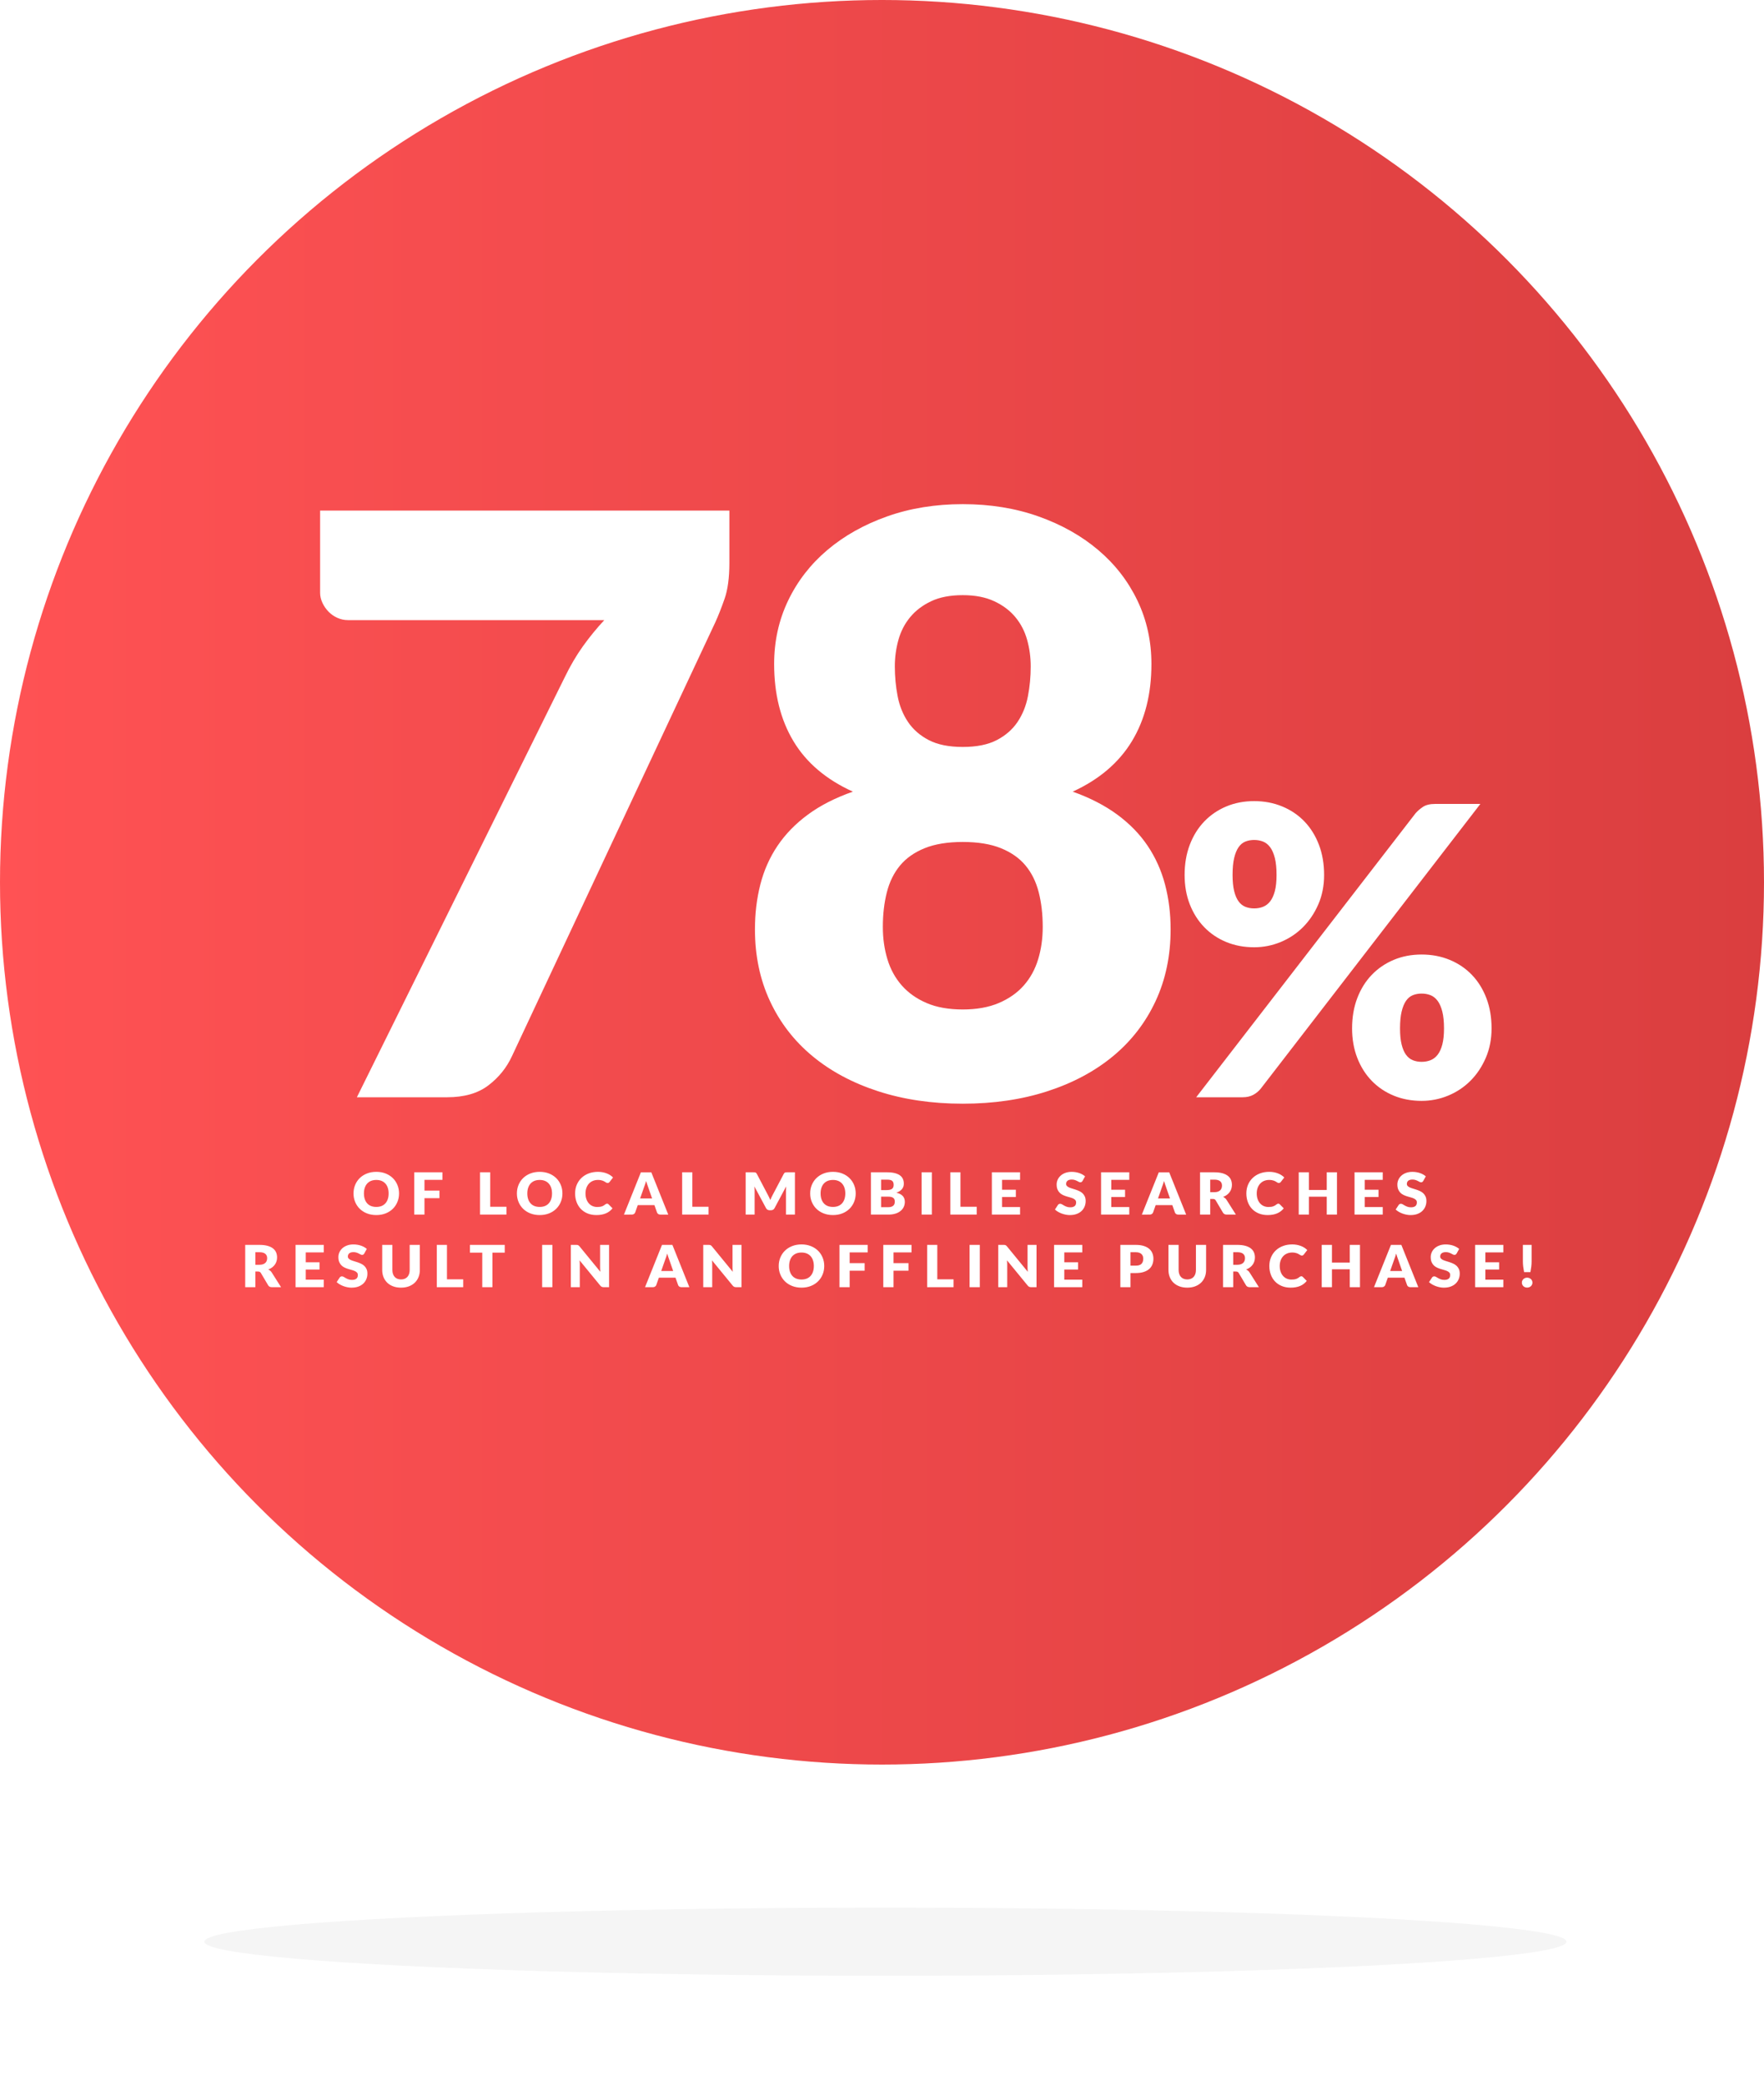 <svg height="306" viewBox="0 0 259 306" width="259" xmlns="http://www.w3.org/2000/svg" xmlns:xlink="http://www.w3.org/1999/xlink"><filter id="a" height="496.2%" width="119.8%" x="-9.9%" y="-198.1%"><feGaussianBlur in="SourceGraphic" stdDeviation="6.603"/></filter><linearGradient id="b" x1="100%" x2="0%" y1="50%" y2="50%"><stop offset="0" stop-color="#da3e3f"/><stop offset="1" stop-color="#ff5254"/></linearGradient><g fill="none" fill-rule="evenodd"><ellipse cx="130" cy="285" fill="#000" filter="url(#a)" opacity=".2" rx="100" ry="5"/><circle cx="129.5" cy="129.5" fill="url(#b)" r="129.5"/><g fill="#fff" fill-rule="nonzero"><path d="m55.252 178.346c.5 0 .956-.081 1.366-.243.411-.162.762-.386 1.053-.671s.517-.622.678-1.008.241-.804.241-1.253c0-.446-.08-.862-.241-1.249s-.386-.722-.678-1.006c-.291-.284-.642-.508-1.053-.671s-.866-.245-1.366-.245c-.5 0-.957.081-1.369.243s-.764.385-1.057.669c-.293.284-.519.619-.68 1.006-.16.386-.241.804-.241 1.253 0 .449.08.867.241 1.253.16.386.387.722.68 1.008.293.286.645.509 1.057.671.412.162.868.243 1.369.243zm0-1.193c-.288 0-.545-.045-.77-.134s-.415-.219-.569-.39c-.155-.17-.273-.379-.355-.624s-.124-.523-.124-.833c0-.307.041-.583.124-.829s.201-.454.355-.624c.155-.17.344-.301.569-.392s.482-.136.77-.136c.285 0 .54.045.764.136.224.091.413.222.567.392.155.17.273.379.355.624s.124.522.124.829c0 .31-.041.587-.124.833s-.201.454-.355.624c-.155.17-.344.3-.567.39-.224.089-.478.134-.764.134zm7.072 1.125v-2.416h2.198v-1.112h-2.198v-1.573h2.64v-1.108h-4.141v6.209zm12.034 0v-1.151h-2.384v-5.059h-1.492v6.209zm4.883.068c.5 0 .956-.081 1.366-.243.411-.162.762-.386 1.053-.671s.517-.622.678-1.008c.16-.386.241-.804.241-1.253 0-.446-.08-.862-.241-1.249-.16-.386-.386-.722-.678-1.006-.291-.284-.642-.508-1.053-.671s-.866-.245-1.366-.245c-.5 0-.957.081-1.369.243s-.764.385-1.057.669c-.293.284-.519.619-.68 1.006-.16.386-.241.804-.241 1.253 0 .449.08.867.241 1.253.16.386.387.722.68 1.008.293.286.645.509 1.057.671.412.162.868.243 1.369.243zm0-1.193c-.288 0-.545-.045-.77-.134-.225-.089-.415-.219-.569-.39-.155-.17-.273-.379-.355-.624s-.124-.523-.124-.833c0-.307.041-.583.124-.829s.201-.454.355-.624.344-.301.569-.392c.225-.091.482-.136.77-.136.285 0 .54.045.764.136s.413.222.567.392c.155.17.273.379.355.624s.124.522.124.829c0 .31-.041.587-.124.833s-.201.454-.355.624c-.155.17-.344.3-.567.39s-.478.134-.764.134zm8.335 1.193c.533 0 .994-.083 1.384-.249.39-.166.714-.413.973-.739l-.592-.601c-.032-.031-.066-.053-.102-.066-.035-.013-.071-.019-.106-.019-.044 0-.087.009-.128.028s-.079.042-.115.07c-.088.074-.176.136-.263.185-.087.05-.178.09-.274.121-.096.031-.199.053-.311.066s-.235.019-.371.019c-.235 0-.456-.044-.662-.132-.206-.088-.386-.217-.541-.386-.155-.169-.277-.377-.366-.624-.09-.247-.135-.53-.135-.848 0-.304.045-.578.135-.823.09-.244.215-.452.375-.624.16-.172.352-.304.576-.396.224-.092.471-.139.742-.139.156 0 .292.011.408.034.116.023.218.05.305.083s.162.068.225.107c.063.038.121.074.174.107.053.033.103.06.15.083.047.023.097.034.15.034.079 0 .141-.016.185-.049.044-.033.082-.069.115-.109l.503-.652c-.121-.122-.259-.234-.415-.335-.156-.101-.327-.188-.512-.26-.185-.072-.385-.129-.598-.17-.213-.041-.441-.062-.682-.062-.497 0-.952.078-1.364.234s-.766.375-1.062.656c-.296.281-.526.616-.691 1.004-.165.388-.247.813-.247 1.276 0 .455.072.876.216 1.264.144.388.351.723.62 1.006.269.283.597.504.984.665.387.161.825.241 1.313.241zm5.2-.068c.124 0 .228-.032.313-.096.085-.064.143-.136.172-.215l.38-1.082h2.446l.38 1.082c.032.091.091.165.174.224.084.058.191.087.32.087h1.157l-2.49-6.209h-1.527l-2.49 6.209zm2.967-2.374h-1.757l.592-1.692c.044-.108.091-.236.141-.384.05-.148.099-.308.146-.482.05.17.101.329.152.475.052.146.096.273.135.381zm8.291 2.374v-1.151h-2.384v-5.059h-1.492v6.209zm6.763 0v-3.571c0-.082-.003-.173-.009-.271-.006-.098-.015-.197-.026-.296l1.713 3.196c.053.099.124.175.214.226.09.051.192.077.307.077h.203c.115 0 .217-.026.307-.077.09-.051.161-.126.214-.226l1.704-3.192c-.018.202-.026.389-.026.563v3.571h1.316v-6.209h-1.139c-.065 0-.121.001-.17.004s-.092.011-.13.026c-.038.014-.073.036-.104.066-.031.03-.061.072-.091.126l-1.651 3.137c-.059.111-.116.225-.172.343-.056.118-.109.239-.159.364-.05-.122-.102-.241-.157-.358-.054-.116-.111-.229-.17-.337l-1.655-3.149c-.029-.054-.06-.096-.09-.126s-.065-.052-.104-.066c-.038-.014-.082-.023-.13-.026-.049-.003-.105-.004-.17-.004h-1.139v6.209zm11.505.068c.5 0 .956-.081 1.366-.243.411-.162.762-.386 1.053-.671s.517-.622.678-1.008.241-.804.241-1.253c0-.446-.08-.862-.241-1.249s-.386-.722-.678-1.006c-.291-.284-.642-.508-1.053-.671-.411-.163-.866-.245-1.366-.245s-.957.081-1.369.243-.764.385-1.057.669c-.293.284-.519.619-.68 1.006s-.241.804-.241 1.253c0 .449.08.867.241 1.253s.387.722.68 1.008c.293.286.645.509 1.057.671.412.162.868.243 1.369.243zm0-1.193c-.288 0-.545-.045-.77-.134-.225-.089-.415-.219-.569-.39-.155-.17-.273-.379-.355-.624s-.124-.523-.124-.833c0-.307.041-.583.124-.829s.201-.454.355-.624c.155-.17.344-.301.569-.392.225-.091.482-.136.77-.136.285 0 .54.045.764.136.224.091.413.222.567.392s.273.379.355.624.124.522.124.829c0 .31-.041.587-.124.833s-.201.454-.355.624c-.155.17-.344.3-.567.39-.224.089-.478.134-.764.134zm8.141 1.125c.386 0 .728-.048 1.029-.143.3-.095.553-.227.757-.396.205-.169.36-.367.466-.595.106-.227.159-.473.159-.737 0-.349-.102-.636-.305-.859s-.517-.384-.94-.484c.194-.068.361-.148.499-.241.138-.092.252-.195.34-.309.088-.114.153-.235.194-.364.041-.129.062-.264.062-.403 0-.256-.045-.487-.135-.695-.09-.207-.233-.384-.43-.528-.197-.145-.452-.257-.764-.337-.312-.08-.69-.119-1.135-.119h-2.366v6.209zm-.3-3.597h-.777v-1.534h.874c.168 0 .313.013.435.038.122.026.223.068.302.128.079.06.138.139.177.237.038.098.057.221.057.369 0 .151-.024.276-.073.375s-.119.178-.212.234c-.093.057-.205.097-.338.119-.132.023-.281.034-.446.034zm.274 2.51h-1.051v-1.547h1.042c.188 0 .344.017.468.051.124.034.223.082.298.145.075.063.128.139.159.23.031.091.046.193.046.307 0 .099-.013.197-.04.294s-.075.183-.146.26c-.071.077-.168.139-.294.188-.125.048-.286.072-.483.072zm6.401 1.087v-6.209h-1.501v6.209zm6.587 0v-1.151h-2.384v-5.059h-1.492v6.209zm6.366 0v-1.108h-2.64v-1.479h2.022v-1.065h-2.022v-1.449h2.64v-1.108h-4.141v6.209zm7.328.068c.365 0 .691-.053.978-.16s.528-.253.724-.439c.196-.186.345-.404.448-.654.103-.25.155-.519.155-.805 0-.259-.041-.479-.124-.663s-.191-.339-.324-.467c-.134-.128-.287-.233-.459-.315-.172-.082-.348-.154-.528-.215-.18-.061-.355-.116-.528-.166-.172-.05-.325-.104-.459-.164-.134-.06-.242-.131-.324-.213s-.124-.186-.124-.311c0-.196.068-.352.205-.467.137-.115.345-.173.625-.173.162 0 .306.021.433.062.127.041.239.087.338.139.099.051.187.097.265.139.078.041.151.062.219.062.077 0 .139-.017.188-.051.049-.034.095-.085.139-.153l.371-.669c-.115-.102-.245-.194-.391-.275-.146-.081-.302-.151-.47-.209-.168-.058-.345-.102-.532-.132s-.379-.045-.576-.045c-.353 0-.667.052-.94.156-.274.104-.505.242-.693.416-.188.173-.331.371-.428.592-.097.222-.146.449-.146.682 0 .29.041.533.124.731.082.197.191.362.324.494s.286.239.457.32c.171.081.346.149.525.205.18.055.355.106.525.151.171.045.323.098.457.158s.242.135.324.226c.082.091.124.209.124.354 0 .25-.075.433-.225.548-.15.115-.361.173-.631.173-.2 0-.374-.027-.521-.081s-.277-.114-.391-.179-.215-.125-.305-.179c-.09-.054-.179-.081-.267-.081-.068 0-.131.016-.19.047s-.104.072-.137.124l-.441.673c.127.122.275.233.446.332.171.099.353.185.547.258.194.072.395.129.603.168.207.04.411.06.611.06zm8.706-.068v-1.108h-2.64v-1.479h2.022v-1.065h-2.022v-1.449h2.64v-1.108h-4.141v6.209zm3.011 0c.124 0 .228-.032.313-.096.085-.064.143-.136.172-.215l.38-1.082h2.446l.38 1.082c.032.091.09.165.174.224.084.058.191.087.32.087h1.157l-2.49-6.209h-1.527l-2.49 6.209zm2.967-2.374h-1.757l.592-1.692c.044-.108.091-.236.141-.384.05-.148.099-.308.146-.482.05.17.101.329.152.475s.096.273.135.381zm5.907 2.374v-2.297h.38c.115 0 .204.017.267.051s.118.091.166.17l1.068 1.803c.109.182.288.273.539.273h1.351l-1.369-2.161c-.065-.102-.141-.189-.227-.26-.087-.071-.18-.131-.28-.179.209-.077.394-.175.554-.294.16-.119.296-.255.406-.407.11-.152.194-.317.249-.496s.084-.369.084-.571c0-.264-.047-.509-.141-.733-.094-.224-.245-.419-.453-.584-.207-.165-.475-.293-.803-.386-.328-.092-.725-.139-1.19-.139h-2.093v6.209zm.6-3.29h-.6v-1.841h.6c.386 0 .67.077.854.23.184.153.276.367.276.639 0 .136-.021.264-.062.381-.041.118-.107.221-.199.309s-.208.157-.351.207c-.143.05-.316.075-.519.075zm7.84 3.358c.533 0 .994-.083 1.384-.249s.714-.413.973-.739l-.592-.601c-.032-.031-.066-.053-.102-.066-.035-.013-.071-.019-.106-.019-.044 0-.087.009-.128.028-.041.018-.079.042-.115.07-.088.074-.176.136-.263.185s-.178.09-.274.121c-.096.031-.199.053-.311.066s-.235.019-.371.019c-.235 0-.456-.044-.662-.132-.206-.088-.386-.217-.541-.386-.155-.169-.277-.377-.366-.624-.09-.247-.135-.53-.135-.848 0-.304.045-.578.135-.823.09-.244.215-.452.375-.624.16-.172.352-.304.576-.396.224-.092.471-.139.742-.139.156 0 .292.011.408.034.116.023.218.05.305.083.087.033.162.068.225.107.063.038.121.074.174.107s.103.06.15.083c.047.023.097.034.15.034.079 0 .141-.016.185-.049.044-.033.082-.069.115-.109l.503-.652c-.121-.122-.259-.234-.415-.335-.156-.101-.327-.188-.512-.26-.185-.072-.385-.129-.598-.17s-.441-.062-.682-.062c-.497 0-.952.078-1.364.234s-.766.375-1.062.656c-.296.281-.526.616-.691 1.004-.165.388-.247.813-.247 1.276 0 .455.072.876.216 1.264.144.388.351.723.62 1.006.269.283.597.504.984.665.387.161.825.241 1.313.241zm6.057-.068v-2.625h2.613v2.625h1.501v-6.209h-1.501v2.595h-2.613v-2.595h-1.501v6.209zm10.834 0v-1.108h-2.64v-1.479h2.022v-1.065h-2.022v-1.449h2.64v-1.108h-4.141v6.209zm4.106.068c.365 0 .691-.053.978-.16s.528-.253.724-.439c.196-.186.345-.404.448-.654.103-.25.155-.519.155-.805 0-.259-.041-.479-.124-.663s-.191-.339-.324-.467c-.134-.128-.287-.233-.459-.315-.172-.082-.348-.154-.528-.215-.18-.061-.355-.116-.528-.166-.172-.05-.325-.104-.459-.164s-.242-.131-.324-.213-.124-.186-.124-.311c0-.196.068-.352.205-.467.137-.115.345-.173.625-.173.162 0 .306.021.433.062.127.041.239.087.338.139.099.051.187.097.265.139.078.041.151.062.219.062.077 0 .139-.017.188-.051.049-.034.095-.085.139-.153l.371-.669c-.115-.102-.245-.194-.391-.275-.146-.081-.302-.151-.47-.209-.168-.058-.345-.102-.532-.132s-.379-.045-.576-.045c-.353 0-.667.052-.94.156-.274.104-.505.242-.693.416-.188.173-.331.371-.428.592-.097.222-.146.449-.146.682 0 .29.041.533.124.731.082.197.191.362.324.494s.286.239.457.32c.171.081.346.149.525.205.18.055.355.106.525.151.171.045.323.098.457.158.134.06.242.135.324.226.082.091.124.209.124.354 0 .25-.075.433-.225.548-.15.115-.361.173-.631.173-.2 0-.374-.027-.521-.081s-.277-.114-.391-.179-.215-.125-.305-.179c-.09-.054-.179-.081-.267-.081-.068 0-.131.016-.19.047s-.104.072-.137.124l-.441.673c.127.122.275.233.446.332.171.099.353.185.547.258.194.072.395.129.603.168.207.04.411.06.611.06zm-169.633 10.586v-2.297h.38c.115 0 .204.017.267.051.063.034.118.091.166.17l1.068 1.803c.109.182.288.273.539.273h1.351l-1.369-2.161c-.065-.102-.141-.189-.227-.26-.087-.071-.18-.131-.28-.179.209-.077.394-.175.554-.294.16-.119.296-.255.406-.407.11-.152.194-.317.249-.496s.084-.369.084-.571c0-.264-.047-.509-.141-.733s-.245-.419-.453-.584c-.207-.165-.475-.293-.803-.386-.328-.092-.725-.139-1.19-.139h-2.093v6.209zm.6-3.29h-.6v-1.841h.6c.386 0 .67.077.854.23.184.153.276.367.276.639 0 .136-.021.264-.062.381-.041.118-.107.221-.199.309-.091.088-.208.157-.351.207-.143.05-.316.075-.519.075zm9.439 3.29v-1.108h-2.64v-1.479h2.022v-1.065h-2.022v-1.449h2.64v-1.108h-4.141v6.209zm4.106.068c.365 0 .691-.053.978-.16.287-.107.528-.253.724-.439.196-.186.345-.404.448-.654.103-.25.155-.519.155-.805 0-.259-.041-.479-.124-.663s-.191-.339-.324-.467c-.134-.128-.287-.233-.459-.315-.172-.082-.348-.154-.528-.215-.18-.061-.355-.116-.528-.166-.172-.05-.325-.104-.459-.164-.134-.06-.242-.131-.324-.213-.082-.082-.124-.186-.124-.311 0-.196.068-.352.205-.467.137-.115.345-.173.625-.173.162 0 .306.021.433.062.127.041.239.087.338.139.099.051.187.097.265.139.078.041.151.062.219.062.077 0 .139-.017.188-.051.049-.034.095-.085.139-.153l.371-.669c-.115-.102-.245-.194-.391-.275-.146-.081-.302-.151-.47-.209-.168-.058-.345-.102-.532-.132-.187-.03-.379-.045-.576-.045-.353 0-.667.052-.94.156-.274.104-.505.242-.693.416-.188.173-.331.371-.428.592-.097.222-.146.449-.146.682 0 .29.041.533.124.731s.191.362.324.494c.134.132.286.239.457.32.171.081.346.149.525.205s.355.106.525.151.323.098.457.158c.134.06.242.135.324.226.082.091.124.209.124.354 0 .25-.075.433-.225.548-.15.115-.361.173-.631.173-.2 0-.374-.027-.521-.081-.147-.054-.277-.114-.391-.179-.113-.065-.215-.125-.305-.179-.09-.054-.179-.081-.267-.081-.068 0-.131.016-.19.047-.059.031-.104.072-.137.124l-.441.673c.127.122.275.233.446.332s.353.185.547.258.395.129.603.168c.207.04.411.06.611.06zm7.24 0c.427 0 .811-.064 1.152-.192.341-.128.631-.307.87-.537s.422-.504.55-.823c.128-.318.192-.668.192-1.048v-3.678h-1.492v3.678c0 .219-.029.414-.086.586-.057.172-.141.317-.249.437-.109.119-.242.211-.4.275-.157.064-.336.096-.536.096s-.379-.032-.536-.096c-.157-.064-.291-.156-.4-.277-.109-.121-.192-.267-.249-.439-.057-.172-.086-.367-.086-.586v-3.674h-1.492v3.678c0 .381.063.73.19 1.048s.309.592.547.823c.238.23.528.409.87.537.341.128.727.192 1.157.192zm9.129-.068v-1.151h-2.384v-5.059h-1.492v6.209zm4.291 0v-5.067h1.81v-1.142h-5.112v1.142h1.81v5.067zm8.803 0v-6.209h-1.501v6.209zm4.026 0v-3.328c0-.091-.003-.188-.009-.292-.006-.104-.013-.21-.022-.317l3.033 3.699c.074.091.15.153.23.188s.177.051.291.051h.777v-6.209h-1.316v3.286c0 .099.003.205.009.317s.015.228.026.347l-3.055-3.729c-.041-.048-.078-.087-.11-.115-.032-.028-.066-.05-.102-.066s-.075-.026-.119-.032c-.044-.006-.099-.009-.163-.009h-.786v6.209zm10.745 0c.124 0 .228-.032.313-.096.085-.064.143-.136.172-.215l.38-1.082h2.446l.38 1.082c.032.091.091.165.174.224.084.058.191.087.32.087h1.157l-2.49-6.209h-1.527l-2.49 6.209zm2.967-2.374h-1.757l.592-1.692c.044-.108.091-.236.141-.384s.099-.308.146-.482c.05.17.101.329.152.475.052.146.096.273.135.381zm5.73 2.374v-3.328c0-.091-.003-.188-.009-.292-.006-.104-.013-.21-.022-.317l3.033 3.699c.074.091.15.153.23.188s.177.051.291.051h.777v-6.209h-1.316v3.286c0 .099.003.205.009.317s.015.228.026.347l-3.055-3.729c-.041-.048-.078-.087-.11-.115-.032-.028-.066-.05-.102-.066s-.075-.026-.119-.032c-.044-.006-.099-.009-.163-.009h-.786v6.209zm13.112.068c.5 0 .956-.081 1.366-.243.411-.162.762-.386 1.053-.671s.517-.622.678-1.008.241-.804.241-1.253c0-.446-.08-.862-.241-1.249s-.386-.722-.678-1.006-.642-.508-1.053-.671c-.411-.163-.866-.245-1.366-.245s-.957.081-1.369.243c-.412.162-.764.385-1.057.669-.293.284-.519.619-.68 1.006s-.241.804-.241 1.253.08.867.241 1.253.387.722.68 1.008c.293.286.645.509 1.057.671s.868.243 1.369.243zm0-1.193c-.288 0-.545-.045-.77-.134-.225-.089-.415-.219-.569-.39-.155-.17-.273-.379-.355-.624-.082-.246-.124-.523-.124-.833 0-.307.041-.583.124-.829.082-.246.201-.454.355-.624.155-.17.344-.301.569-.392.225-.091.482-.136.77-.136.285 0 .54.045.764.136.224.091.413.222.567.392.155.17.273.379.355.624.082.246.124.522.124.829 0 .31-.041.587-.124.833-.082.246-.201.454-.355.624s-.344.3-.567.39c-.224.089-.478.134-.764.134zm7.072 1.125v-2.416h2.198v-1.112h-2.198v-1.573h2.64v-1.108h-4.141v6.209zm6.437 0v-2.416h2.198v-1.112h-2.198v-1.573h2.64v-1.108h-4.141v6.209zm8.812 0v-1.151h-2.384v-5.059h-1.492v6.209zm3.858 0v-6.209h-1.501v6.209zm4.026 0v-3.328c0-.091-.003-.188-.009-.292-.006-.104-.013-.21-.022-.317l3.033 3.699c.074.091.15.153.23.188s.177.051.291.051h.777v-6.209h-1.316v3.286c0 .099.003.205.009.317s.015.228.026.347l-3.055-3.729c-.041-.048-.078-.087-.11-.115-.032-.028-.066-.05-.102-.066-.035-.016-.075-.026-.119-.032-.044-.006-.099-.009-.163-.009h-.786v6.209zm11.019 0v-1.108h-2.64v-1.479h2.022v-1.065h-2.022v-1.449h2.64v-1.108h-4.141v6.209zm7.081 0v-2.075h.777c.444 0 .829-.052 1.154-.156.325-.104.594-.248.806-.433.212-.185.369-.406.472-.665.103-.259.155-.543.155-.852 0-.287-.05-.554-.15-.801-.1-.247-.255-.462-.466-.644-.21-.182-.478-.325-.803-.428-.325-.104-.714-.156-1.168-.156h-2.269v6.209zm.777-3.162h-.777v-1.969h.777c.188 0 .351.023.488.068.137.045.25.11.34.194.09.084.157.184.201.3.044.116.066.246.066.388 0 .321-.085.571-.256.75s-.45.268-.839.268zm7.558 3.23c.427 0 .811-.064 1.152-.192.341-.128.631-.307.87-.537.238-.23.422-.504.55-.823.128-.318.192-.668.192-1.048v-3.678h-1.492v3.678c0 .219-.029.414-.086.586-.057.172-.141.317-.249.437-.109.119-.242.211-.4.275-.157.064-.336.096-.536.096s-.379-.032-.536-.096c-.157-.064-.291-.156-.4-.277s-.192-.267-.249-.439c-.057-.172-.086-.367-.086-.586v-3.674h-1.492v3.678c0 .381.063.73.19 1.048.127.318.309.592.547.823s.528.409.87.537c.341.128.727.192 1.157.192zm6.746-.068v-2.297h.38c.115 0 .204.017.267.051.063.034.118.091.166.17l1.068 1.803c.109.182.288.273.539.273h1.351l-1.369-2.161c-.065-.102-.141-.189-.227-.26-.087-.071-.18-.131-.28-.179.209-.077.394-.175.554-.294s.296-.255.406-.407c.11-.152.194-.317.249-.496s.084-.369.084-.571c0-.264-.047-.509-.141-.733s-.245-.419-.453-.584c-.207-.165-.475-.293-.803-.386-.328-.092-.725-.139-1.19-.139h-2.093v6.209zm.6-3.29h-.6v-1.841h.6c.386 0 .67.077.854.23.184.153.276.367.276.639 0 .136-.021.264-.062.381-.041.118-.107.221-.199.309-.091.088-.208.157-.351.207s-.316.075-.519.075zm7.84 3.358c.533 0 .994-.083 1.384-.249s.714-.413.973-.739l-.592-.601c-.032-.031-.066-.053-.102-.066s-.071-.019-.106-.019c-.044 0-.087.009-.128.028-.041.018-.079.042-.115.07-.088.074-.176.136-.263.185-.087.05-.178.09-.274.121-.096.031-.199.053-.311.066s-.235.019-.371.019c-.235 0-.456-.044-.662-.132-.206-.088-.386-.217-.541-.386s-.277-.377-.366-.624c-.09-.247-.135-.53-.135-.848 0-.304.045-.578.135-.823.09-.244.215-.452.375-.624s.352-.304.576-.396c.224-.092.471-.139.742-.139.156 0 .292.011.408.034.116.023.218.05.305.083.087.033.162.068.225.107.063.038.121.074.174.107.053.033.103.06.15.083.047.023.097.034.15.034.079 0 .141-.016.185-.049.044-.033.082-.069.115-.109l.503-.652c-.121-.122-.259-.234-.415-.335s-.327-.188-.512-.26c-.185-.072-.385-.129-.598-.17-.213-.041-.441-.062-.682-.062-.497 0-.952.078-1.364.234s-.766.375-1.062.656c-.296.281-.526.616-.691 1.004-.165.388-.247.813-.247 1.276 0 .455.072.876.216 1.264.144.388.351.723.62 1.006.269.283.597.504.984.665.387.161.825.241 1.313.241zm6.057-.068v-2.625h2.613v2.625h1.501v-6.209h-1.501v2.595h-2.613v-2.595h-1.501v6.209zm7.337 0c.124 0 .228-.032.313-.096s.143-.136.172-.215l.38-1.082h2.446l.38 1.082c.032.091.09.165.174.224.084.058.191.087.32.087h1.157l-2.49-6.209h-1.527l-2.49 6.209zm2.967-2.374h-1.757l.592-1.692c.044-.108.091-.236.141-.384.05-.148.099-.308.146-.482.05.17.101.329.152.475.052.146.096.273.135.381zm6.154 2.442c.365 0 .691-.053.978-.16.287-.107.528-.253.724-.439.196-.186.345-.404.448-.654.103-.25.155-.519.155-.805 0-.259-.041-.479-.124-.663s-.191-.339-.324-.467c-.134-.128-.287-.233-.459-.315-.172-.082-.348-.154-.528-.215-.18-.061-.355-.116-.528-.166-.172-.05-.325-.104-.459-.164-.134-.06-.242-.131-.324-.213-.082-.082-.124-.186-.124-.311 0-.196.068-.352.205-.467.137-.115.345-.173.625-.173.162 0 .306.021.433.062.127.041.239.087.338.139.099.051.187.097.265.139.078.041.151.062.219.062.077 0 .139-.017.188-.051s.095-.085.139-.153l.371-.669c-.115-.102-.245-.194-.391-.275-.146-.081-.302-.151-.47-.209-.168-.058-.345-.102-.532-.132s-.379-.045-.576-.045c-.353 0-.667.052-.94.156-.274.104-.505.242-.693.416-.188.173-.331.371-.428.592-.097.222-.146.449-.146.682 0 .29.041.533.124.731s.191.362.324.494c.134.132.286.239.457.32.171.081.346.149.525.205s.355.106.525.151.323.098.457.158.242.135.324.226c.082.091.124.209.124.354 0 .25-.075.433-.225.548-.15.115-.361.173-.631.173-.2 0-.374-.027-.521-.081-.147-.054-.277-.114-.391-.179-.113-.065-.215-.125-.305-.179-.09-.054-.179-.081-.267-.081-.068 0-.131.016-.19.047-.059.031-.104.072-.137.124l-.441.673c.127.122.275.233.446.332s.353.185.547.258.395.129.603.168c.207.04.411.06.611.06zm8.706-.068v-1.108h-2.64v-1.479h2.022v-1.065h-2.022v-1.449h2.64v-1.108h-4.141v6.209zm3.973-2.208c.053-.267.096-.529.128-.786.032-.257.049-.516.049-.778v-2.438h-1.28v2.438c0 .261.016.521.049.778.032.257.075.519.128.786zm-.477 2.267c.109 0 .21-.018.305-.055.094-.037.177-.088.247-.153.071-.065.126-.143.166-.232.04-.089.06-.185.06-.288 0-.102-.02-.197-.06-.286-.04-.088-.095-.165-.166-.23-.071-.065-.153-.117-.247-.156-.094-.038-.196-.058-.305-.058-.112 0-.215.019-.309.058-.094.038-.176.09-.245.156-.069.065-.124.142-.163.23-.04.088-.06.183-.06.286 0 .102.02.198.06.288.04.089.094.167.163.232.069.065.151.116.245.153s.197.055.309.055z"/><path d="m65.661 161.054c2.504 0 4.519-.581 6.044-1.743 1.526-1.162 2.68-2.591 3.462-4.285l29.87-63.71c.43-.946.88-2.088 1.35-3.428s.704-3.093.704-5.26v-7.683h-60.091v12.056c0 .512.117 1.015.352 1.507.235.493.538.926.91 1.3.372.374.802.67 1.291.887.489.217 1.007.325 1.555.325h37.616c-1.135 1.221-2.181 2.502-3.14 3.842s-1.849 2.857-2.67 4.551l-30.515 61.641zm75.701.946c4.538 0 8.685-.611 12.441-1.832s6.974-2.945 9.653-5.171c2.68-2.226 4.753-4.915 6.22-8.067 1.467-3.152 2.201-6.659 2.201-10.52 0-2.325-.274-4.521-.822-6.59-.548-2.069-1.399-3.96-2.553-5.674s-2.641-3.241-4.46-4.58c-1.819-1.34-4-2.463-6.543-3.369 3.873-1.773 6.768-4.236 8.685-7.388 1.917-3.152 2.875-6.934 2.875-11.347 0-3.349-.685-6.452-2.054-9.308-1.369-2.857-3.286-5.329-5.751-7.417-2.465-2.088-5.389-3.733-8.773-4.935-3.384-1.202-7.091-1.803-11.12-1.803s-7.736.601-11.12 1.803c-3.384 1.202-6.308 2.847-8.773 4.935-2.465 2.088-4.382 4.561-5.751 7.417-1.369 2.857-2.054 5.959-2.054 9.308 0 4.413.949 8.195 2.846 11.347 1.897 3.152 4.802 5.615 8.714 7.388-2.582.906-4.783 2.029-6.602 3.369-1.819 1.34-3.306 2.866-4.46 4.58s-1.995 3.605-2.523 5.674c-.528 2.069-.792 4.265-.792 6.59 0 3.861.734 7.368 2.201 10.52 1.467 3.152 3.541 5.841 6.22 8.067 2.68 2.226 5.898 3.95 9.653 5.171 3.756 1.221 7.903 1.832 12.441 1.832zm0-52.363c-2.034 0-3.697-.335-4.988-1.005-1.291-.67-2.308-1.556-3.052-2.66-.743-1.103-1.252-2.364-1.526-3.782-.274-1.418-.411-2.876-.411-4.373 0-1.34.176-2.64.528-3.901.352-1.261.929-2.374 1.731-3.339.802-.965 1.829-1.743 3.081-2.334s2.797-.887 4.636-.887c1.8 0 3.335.296 4.607.887s2.308 1.369 3.11 2.334c.802.965 1.379 2.078 1.731 3.339.352 1.261.528 2.561.528 3.901 0 1.497-.137 2.955-.411 4.373s-.782 2.679-1.526 3.782c-.743 1.103-1.76 1.99-3.052 2.66-1.291.67-2.954 1.005-4.988 1.005zm0 38.533c-2.073 0-3.844-.315-5.311-.946s-2.68-1.487-3.638-2.571c-.958-1.084-1.663-2.364-2.113-3.842s-.675-3.063-.675-4.758c0-1.852.196-3.546.587-5.083.391-1.537 1.037-2.847 1.937-3.93.9-1.084 2.103-1.931 3.609-2.541 1.506-.611 3.374-.916 5.604-.916 2.23 0 4.098.305 5.604.916 1.506.611 2.709 1.458 3.609 2.541.9 1.084 1.545 2.394 1.937 3.93.391 1.537.587 3.231.587 5.083 0 1.694-.225 3.28-.675 4.758-.45 1.478-1.154 2.758-2.113 3.842-.958 1.084-2.181 1.94-3.668 2.571-1.487.63-3.247.946-5.281.946zm42.78-9.131c1.35 0 2.646-.256 3.888-.768 1.242-.512 2.333-1.236 3.272-2.172.939-.936 1.692-2.054 2.259-3.354.567-1.3.851-2.738.851-4.314 0-1.635-.254-3.118-.763-4.447-.509-1.33-1.218-2.467-2.127-3.413s-1.995-1.679-3.257-2.201c-1.262-.522-2.636-.783-4.122-.783s-2.851.261-4.093.783c-1.242.522-2.318 1.256-3.228 2.201-.91.946-1.619 2.083-2.127 3.413-.509 1.33-.763 2.812-.763 4.447 0 1.576.254 3.014.763 4.314.509 1.3 1.218 2.418 2.127 3.354.91.936 1.985 1.66 3.228 2.172s2.607.768 4.093.768zm-1.702 22.015c.626 0 1.159-.123 1.599-.369.44-.246.807-.557 1.1-.931l32.217-41.754h-6.631c-.763 0-1.359.143-1.79.428-.43.286-.792.596-1.086.931l-32.217 41.695zm1.702-27.718c-.469 0-.9-.079-1.291-.236-.391-.158-.724-.424-.998-.798-.274-.374-.489-.877-.646-1.507-.156-.63-.235-1.418-.235-2.364 0-1.005.078-1.837.235-2.497s.372-1.187.646-1.581c.274-.394.606-.67.998-.827.391-.158.822-.236 1.291-.236.469 0 .905.079 1.306.236s.748.433 1.042.827c.293.394.523.921.69 1.581.166.66.249 1.492.249 2.497 0 .946-.083 1.734-.249 2.364-.166.63-.396 1.133-.69 1.507-.293.374-.641.64-1.042.798s-.836.236-1.306.236zm24.588 28.25c1.35 0 2.646-.256 3.888-.768 1.242-.512 2.333-1.236 3.272-2.172.939-.936 1.692-2.059 2.259-3.369.567-1.31.851-2.753.851-4.329 0-1.635-.254-3.118-.763-4.447-.509-1.33-1.218-2.467-2.127-3.413-.91-.946-1.995-1.679-3.257-2.201-1.262-.522-2.636-.783-4.122-.783-1.487 0-2.851.261-4.093.783-1.242.522-2.318 1.256-3.228 2.201-.91.946-1.619 2.083-2.127 3.413-.509 1.33-.763 2.812-.763 4.447 0 1.576.254 3.019.763 4.329.509 1.31 1.218 2.433 2.127 3.369s1.985 1.66 3.228 2.172c1.242.512 2.607.768 4.093.768zm0-5.733c-.469 0-.9-.079-1.291-.236-.391-.158-.724-.424-.998-.798-.274-.374-.489-.877-.646-1.507s-.235-1.418-.235-2.364c0-.985.078-1.807.235-2.467.156-.66.372-1.187.646-1.581.274-.394.606-.67.998-.827.391-.158.822-.236 1.291-.236.469 0 .905.079 1.306.236s.748.433 1.042.827c.293.394.523.921.69 1.581.166.66.249 1.482.249 2.467 0 .946-.083 1.734-.249 2.364s-.396 1.133-.69 1.507c-.293.374-.641.64-1.042.798s-.836.236-1.306.236z"/></g></g></svg>